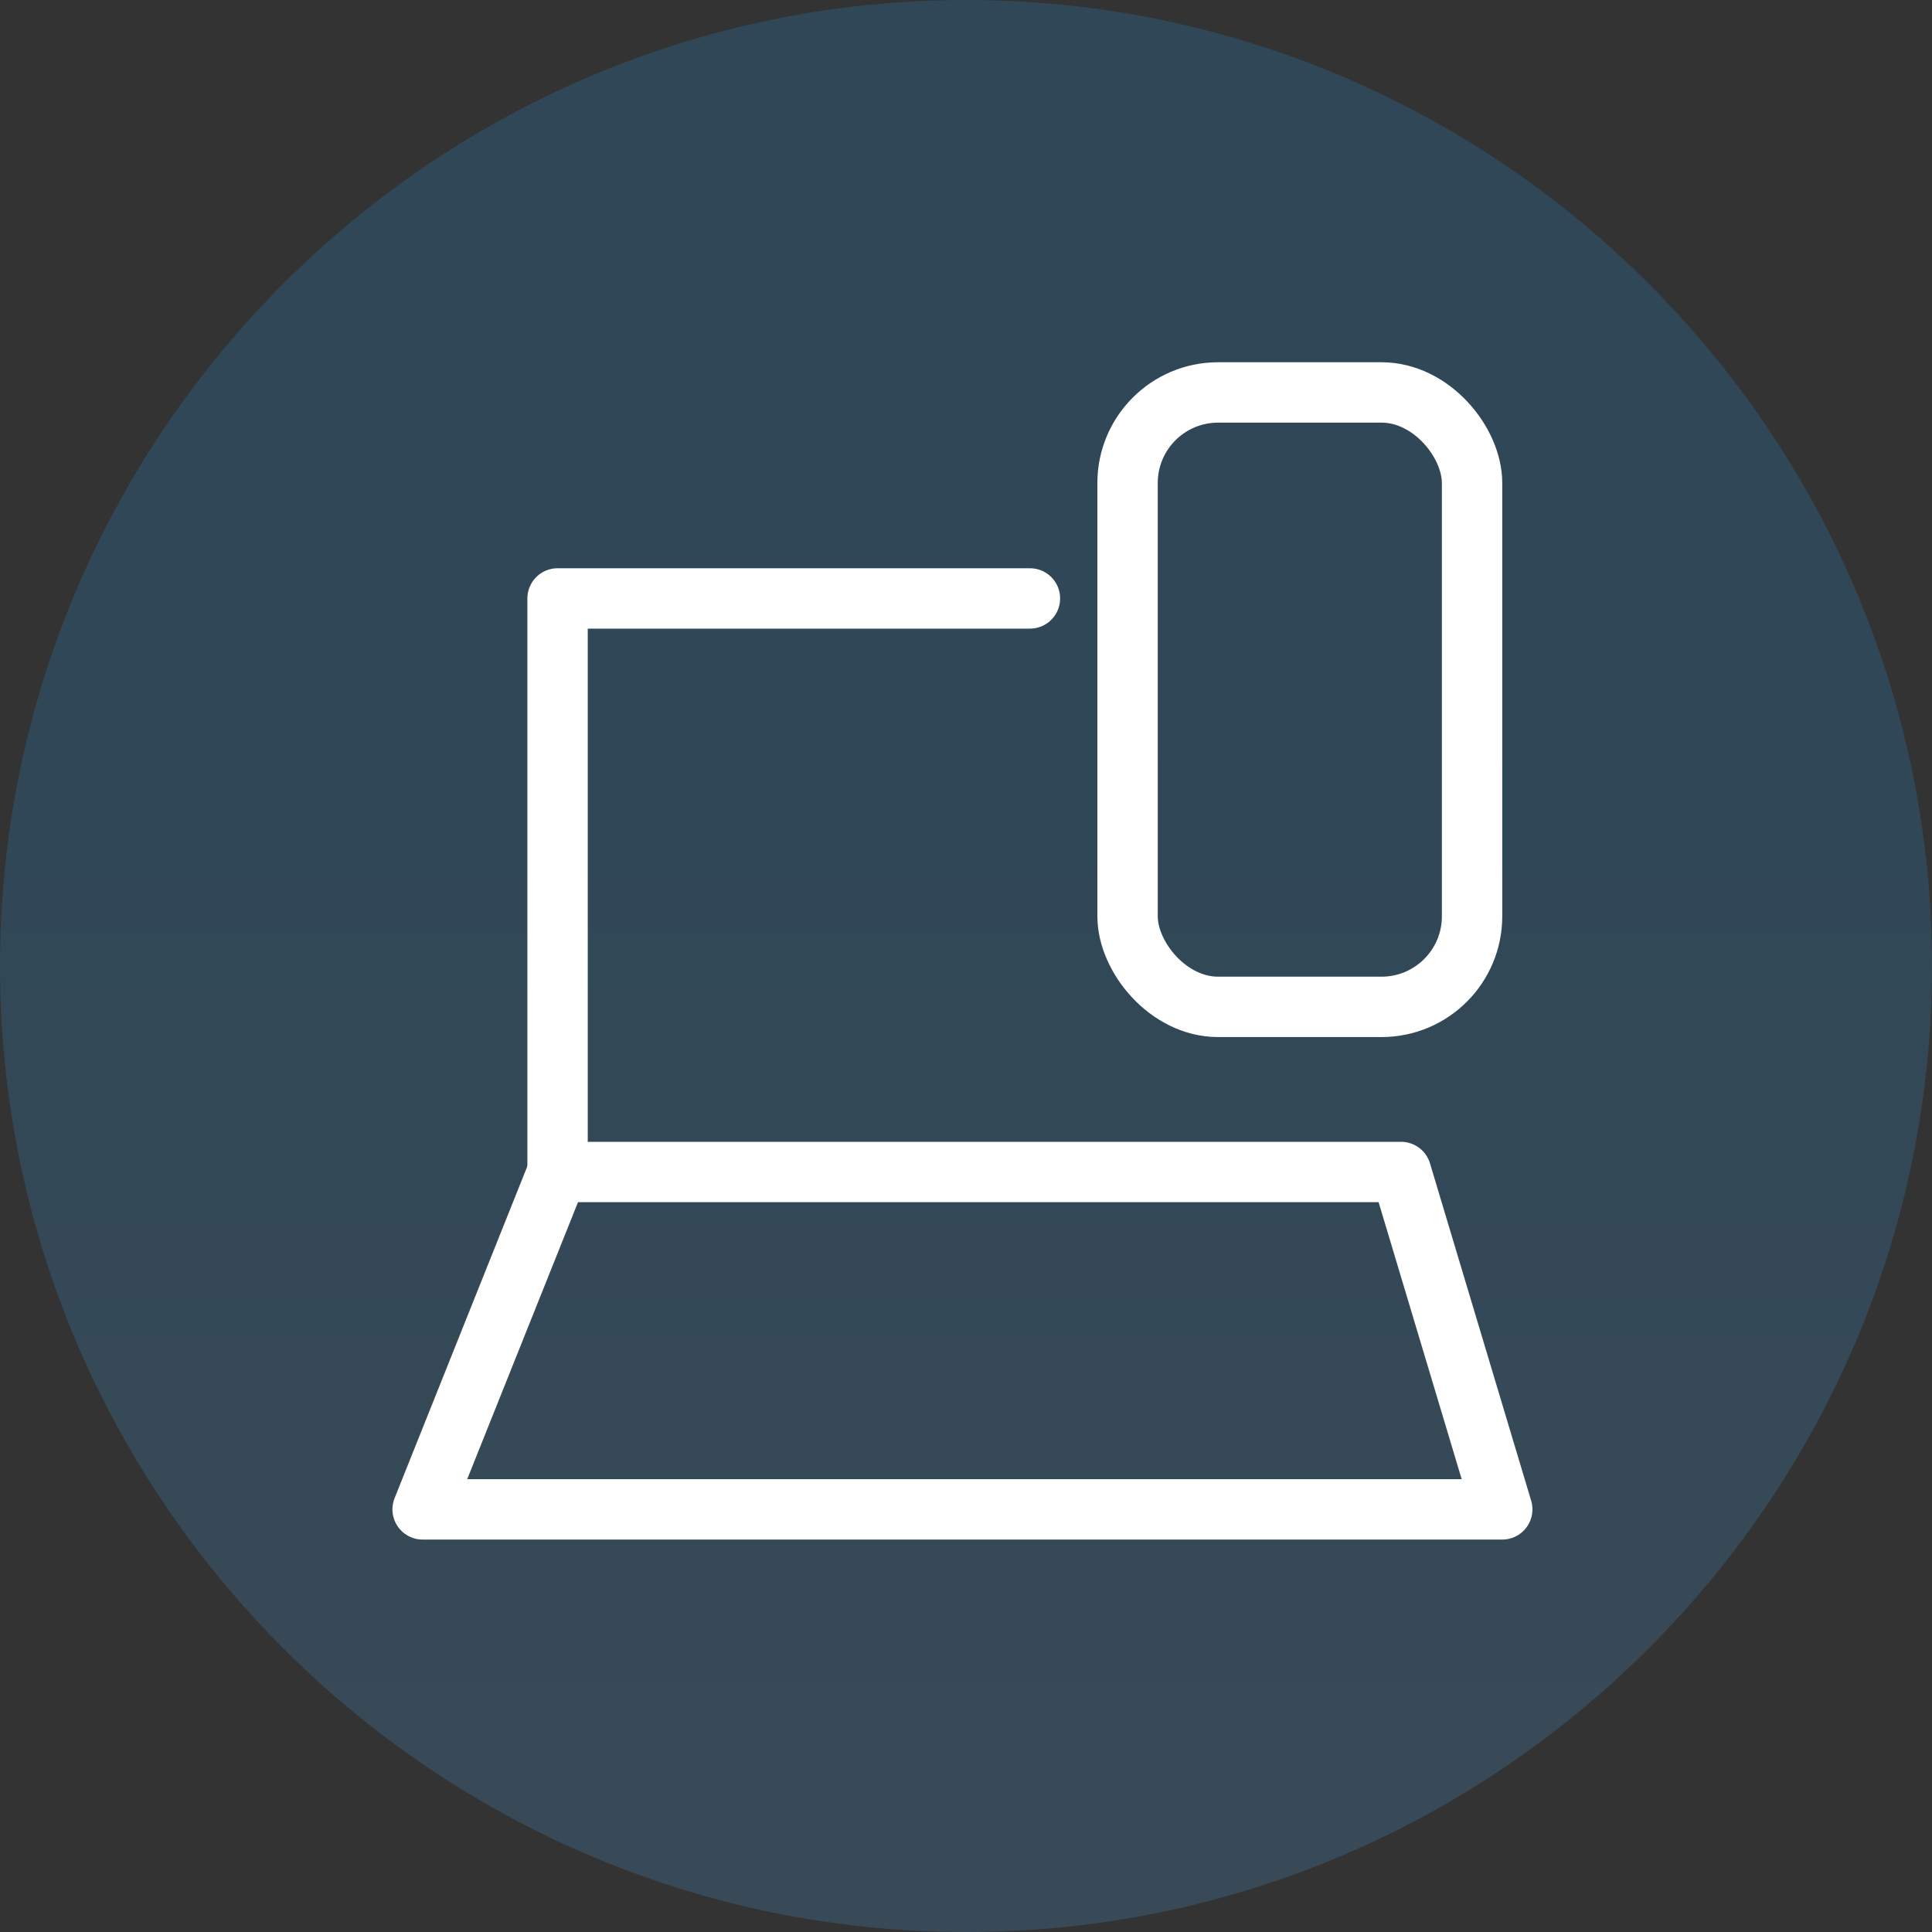 <svg width="32" height="32" viewBox="0 0 32 32" fill="none" xmlns="http://www.w3.org/2000/svg">
<rect x="0" y="0" width="32" height="32" fill="#333333" stroke="none"/>
<g clip-path="url(#clip0_692_14861)">
<path opacity="0.197" fill-rule="evenodd" clip-rule="evenodd" d="M16 0C24.813 0 32 7.187 32 16C32 24.813 24.813 32 16 32C7.187 32 0 24.813 0 16C0 7.187 7.187 0 16 0Z" fill="url(#paint0_linear_692_14861)"/>
<path d="M7 25L9.235 19.412H23.206L24.882 25H7Z" stroke="white" stroke-linejoin="round"/>
<rect x="18.676" y="6.5" width="5.706" height="10.177" rx="1.5" stroke="white" stroke-linejoin="round"/>
<path d="M17.059 9.912H9.235V19.412" stroke="white" stroke-linecap="round" stroke-linejoin="round"/>
</g>
<defs>
<linearGradient id="paint0_linear_692_14861" x1="16" y1="0" x2="16" y2="32" gradientUnits="userSpaceOnUse">
<stop offset="0.335" stop-color="#1C97E8"/>
<stop offset="0.91" stop-color="#4DA6E9"/>
</linearGradient>
<clipPath id="clip0_692_14861">
<rect width="32" height="32" fill="white"/>
</clipPath>
</defs>
</svg>
